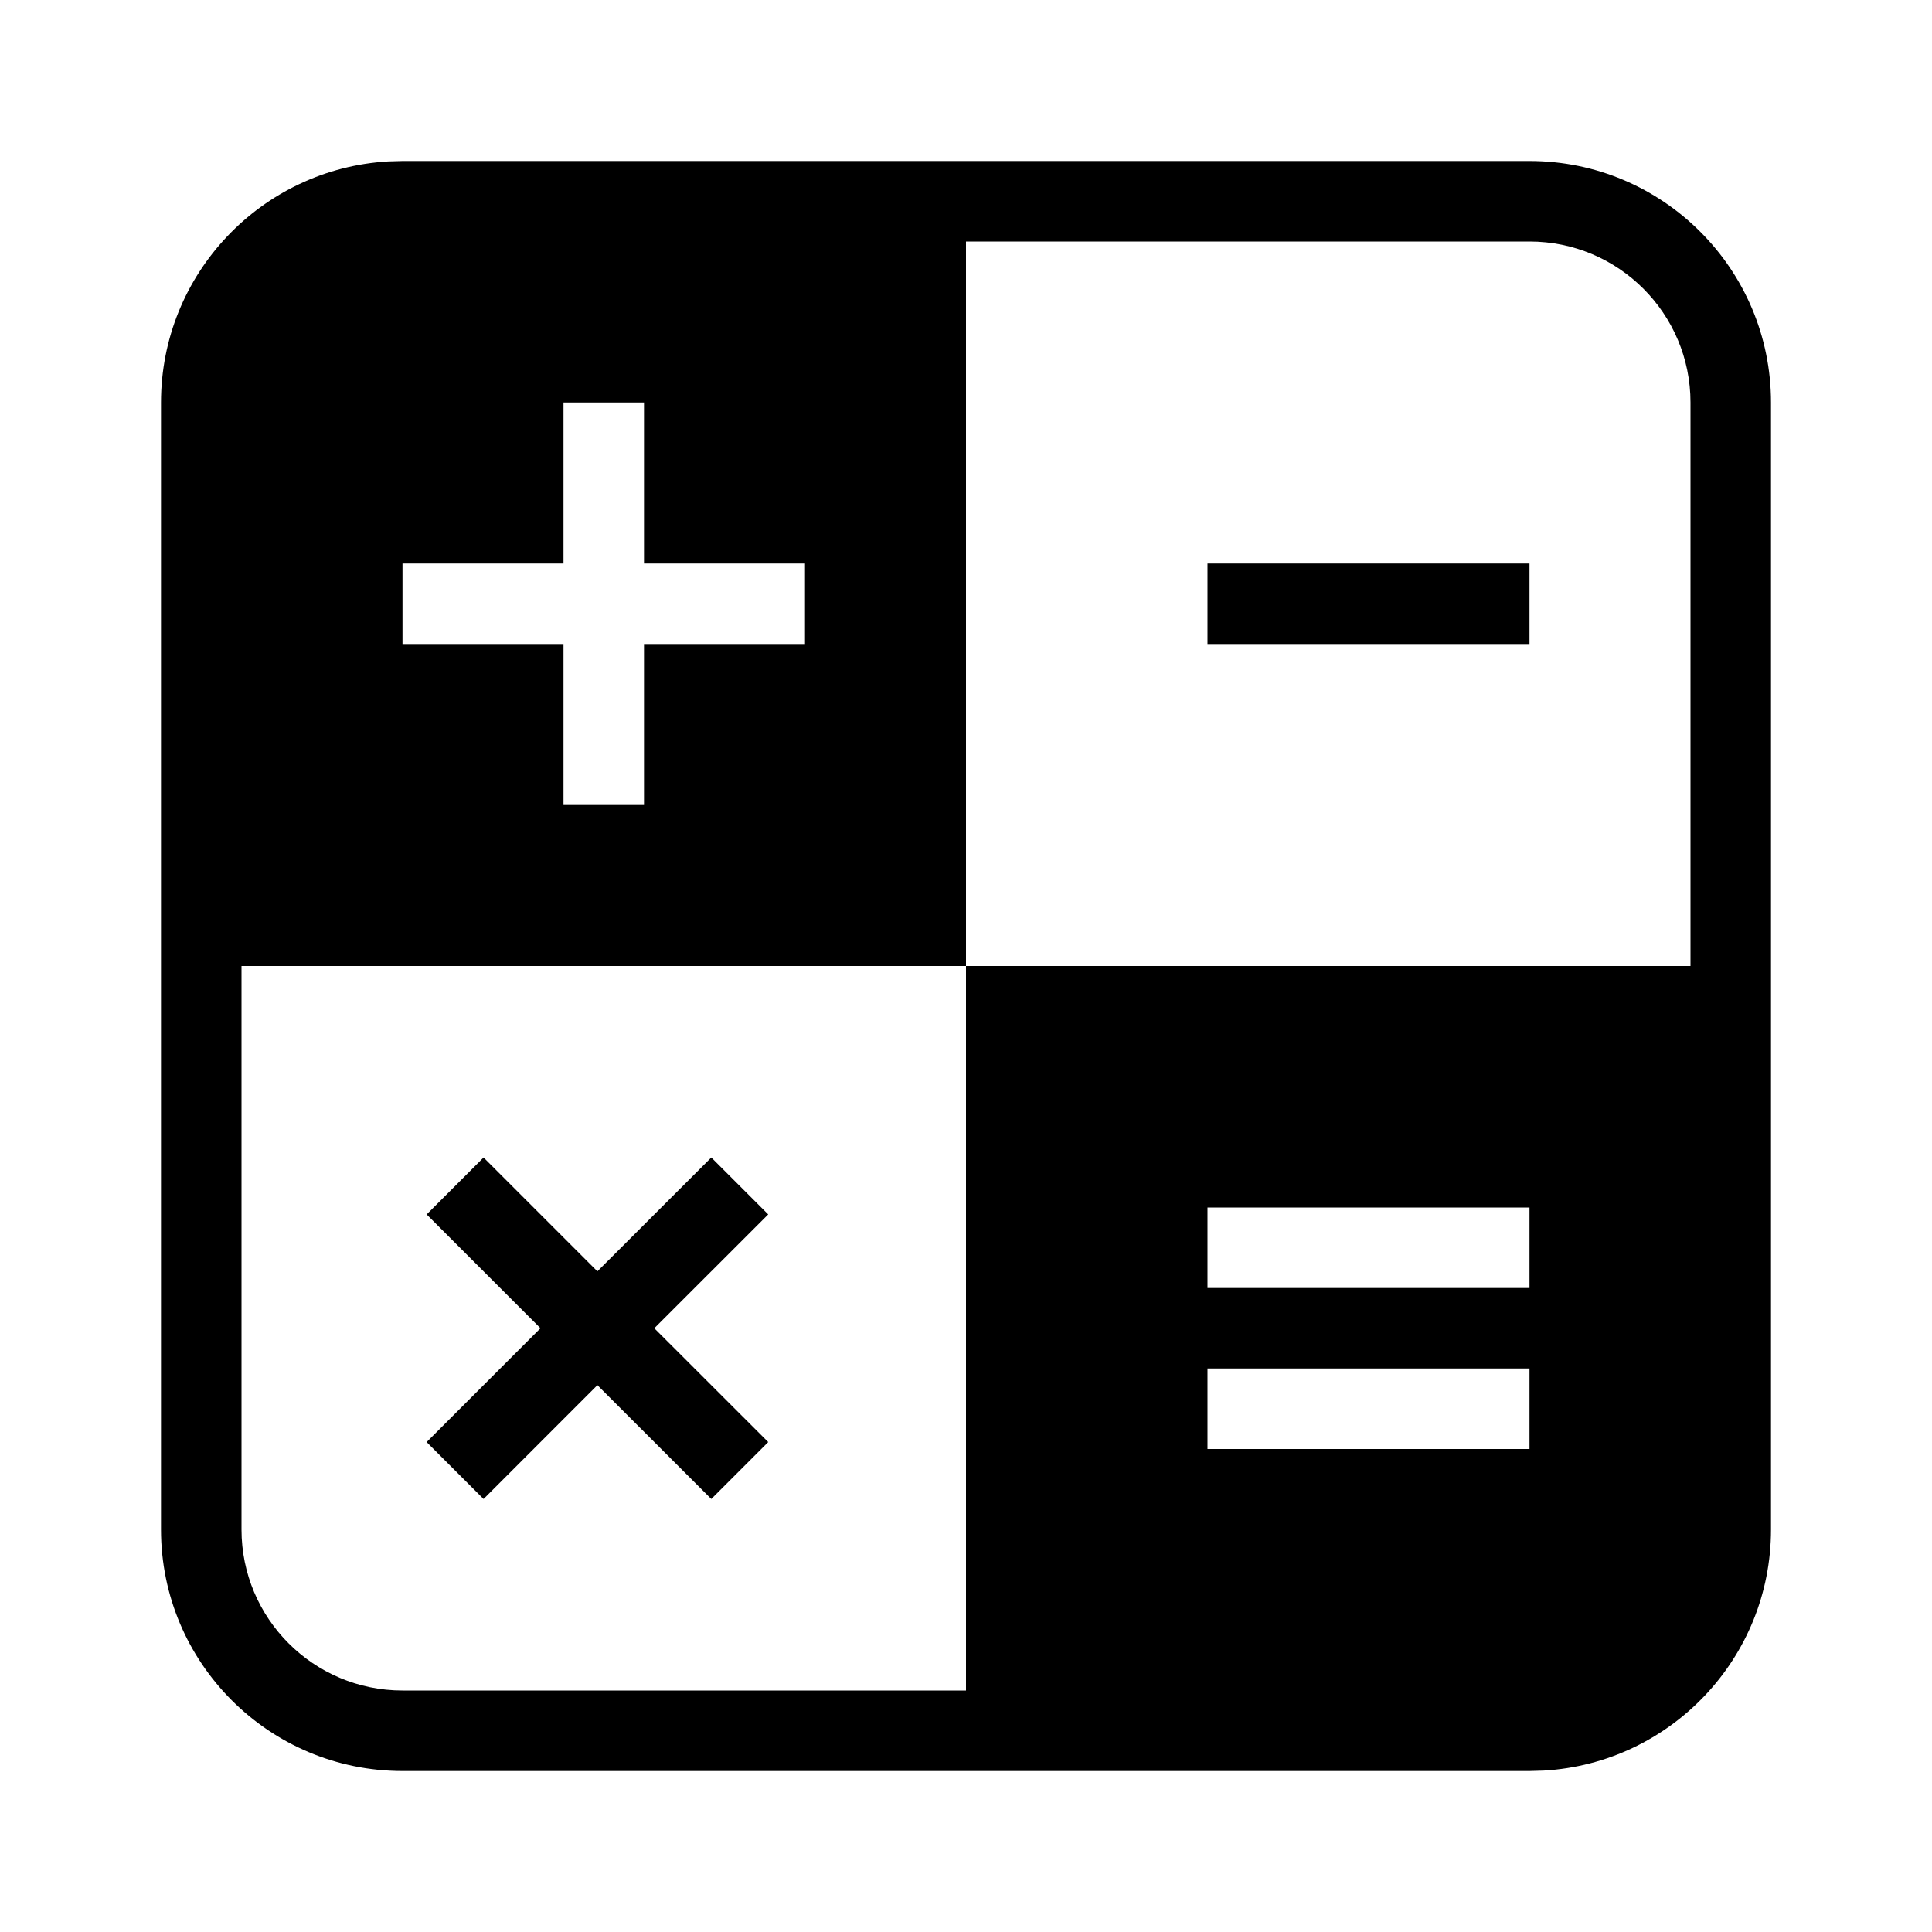 <?xml version="1.0" encoding="UTF-8"?>
<svg width="24px" height="24px" viewBox="0 0 24 24" version="1.1" xmlns="http://www.w3.org/2000/svg" xmlns:xlink="http://www.w3.org/1999/xlink">
    <title>status-calculator-dark</title>
    <g id="status-calculator-dark" stroke="none" stroke-width="1" fill="none" fill-rule="evenodd">
        <path d="M19,2 C20.657,2 22,3.343 22,5 L22,19 C22,20.598 20.751,21.904 19.176,21.995 L19,22 L5,22 C3.343,22 2,20.657 2,19 L2,5 C2,3.402 3.249,2.096 4.824,2.005 L5,2 L19,2 Z M12,12 L3,12 L3,19 C3,20.105 3.895,21 5,21 L12,21 L12,12 Z M8.836,14.379 L9.543,15.086 L8.128,16.5 L9.543,17.914 L8.836,18.621 L7.421,17.207 L6.007,18.621 L5.3,17.914 L6.714,16.5 L5.3,15.086 L6.007,14.379 L7.421,15.793 L8.836,14.379 Z M19,17 L15,17 L15,18 L19,18 L19,17 Z M19,15 L15,15 L15,16 L19,16 L19,15 Z M19,3 L12,3 L12,12 L21,12 L21,5 C21,3.895 20.105,3 19,3 Z M8,5 L7,5 L7,7 L5,7 L5,8 L7,8 L7,10 L8,10 L8,8 L10,8 L10,7 L8,7 L8,5 Z M19,7 L19,8 L15,8 L15,7 L19,7 Z" id="形状" fill="#000000" fill-rule="nonzero"></path>
    </g>
</svg>